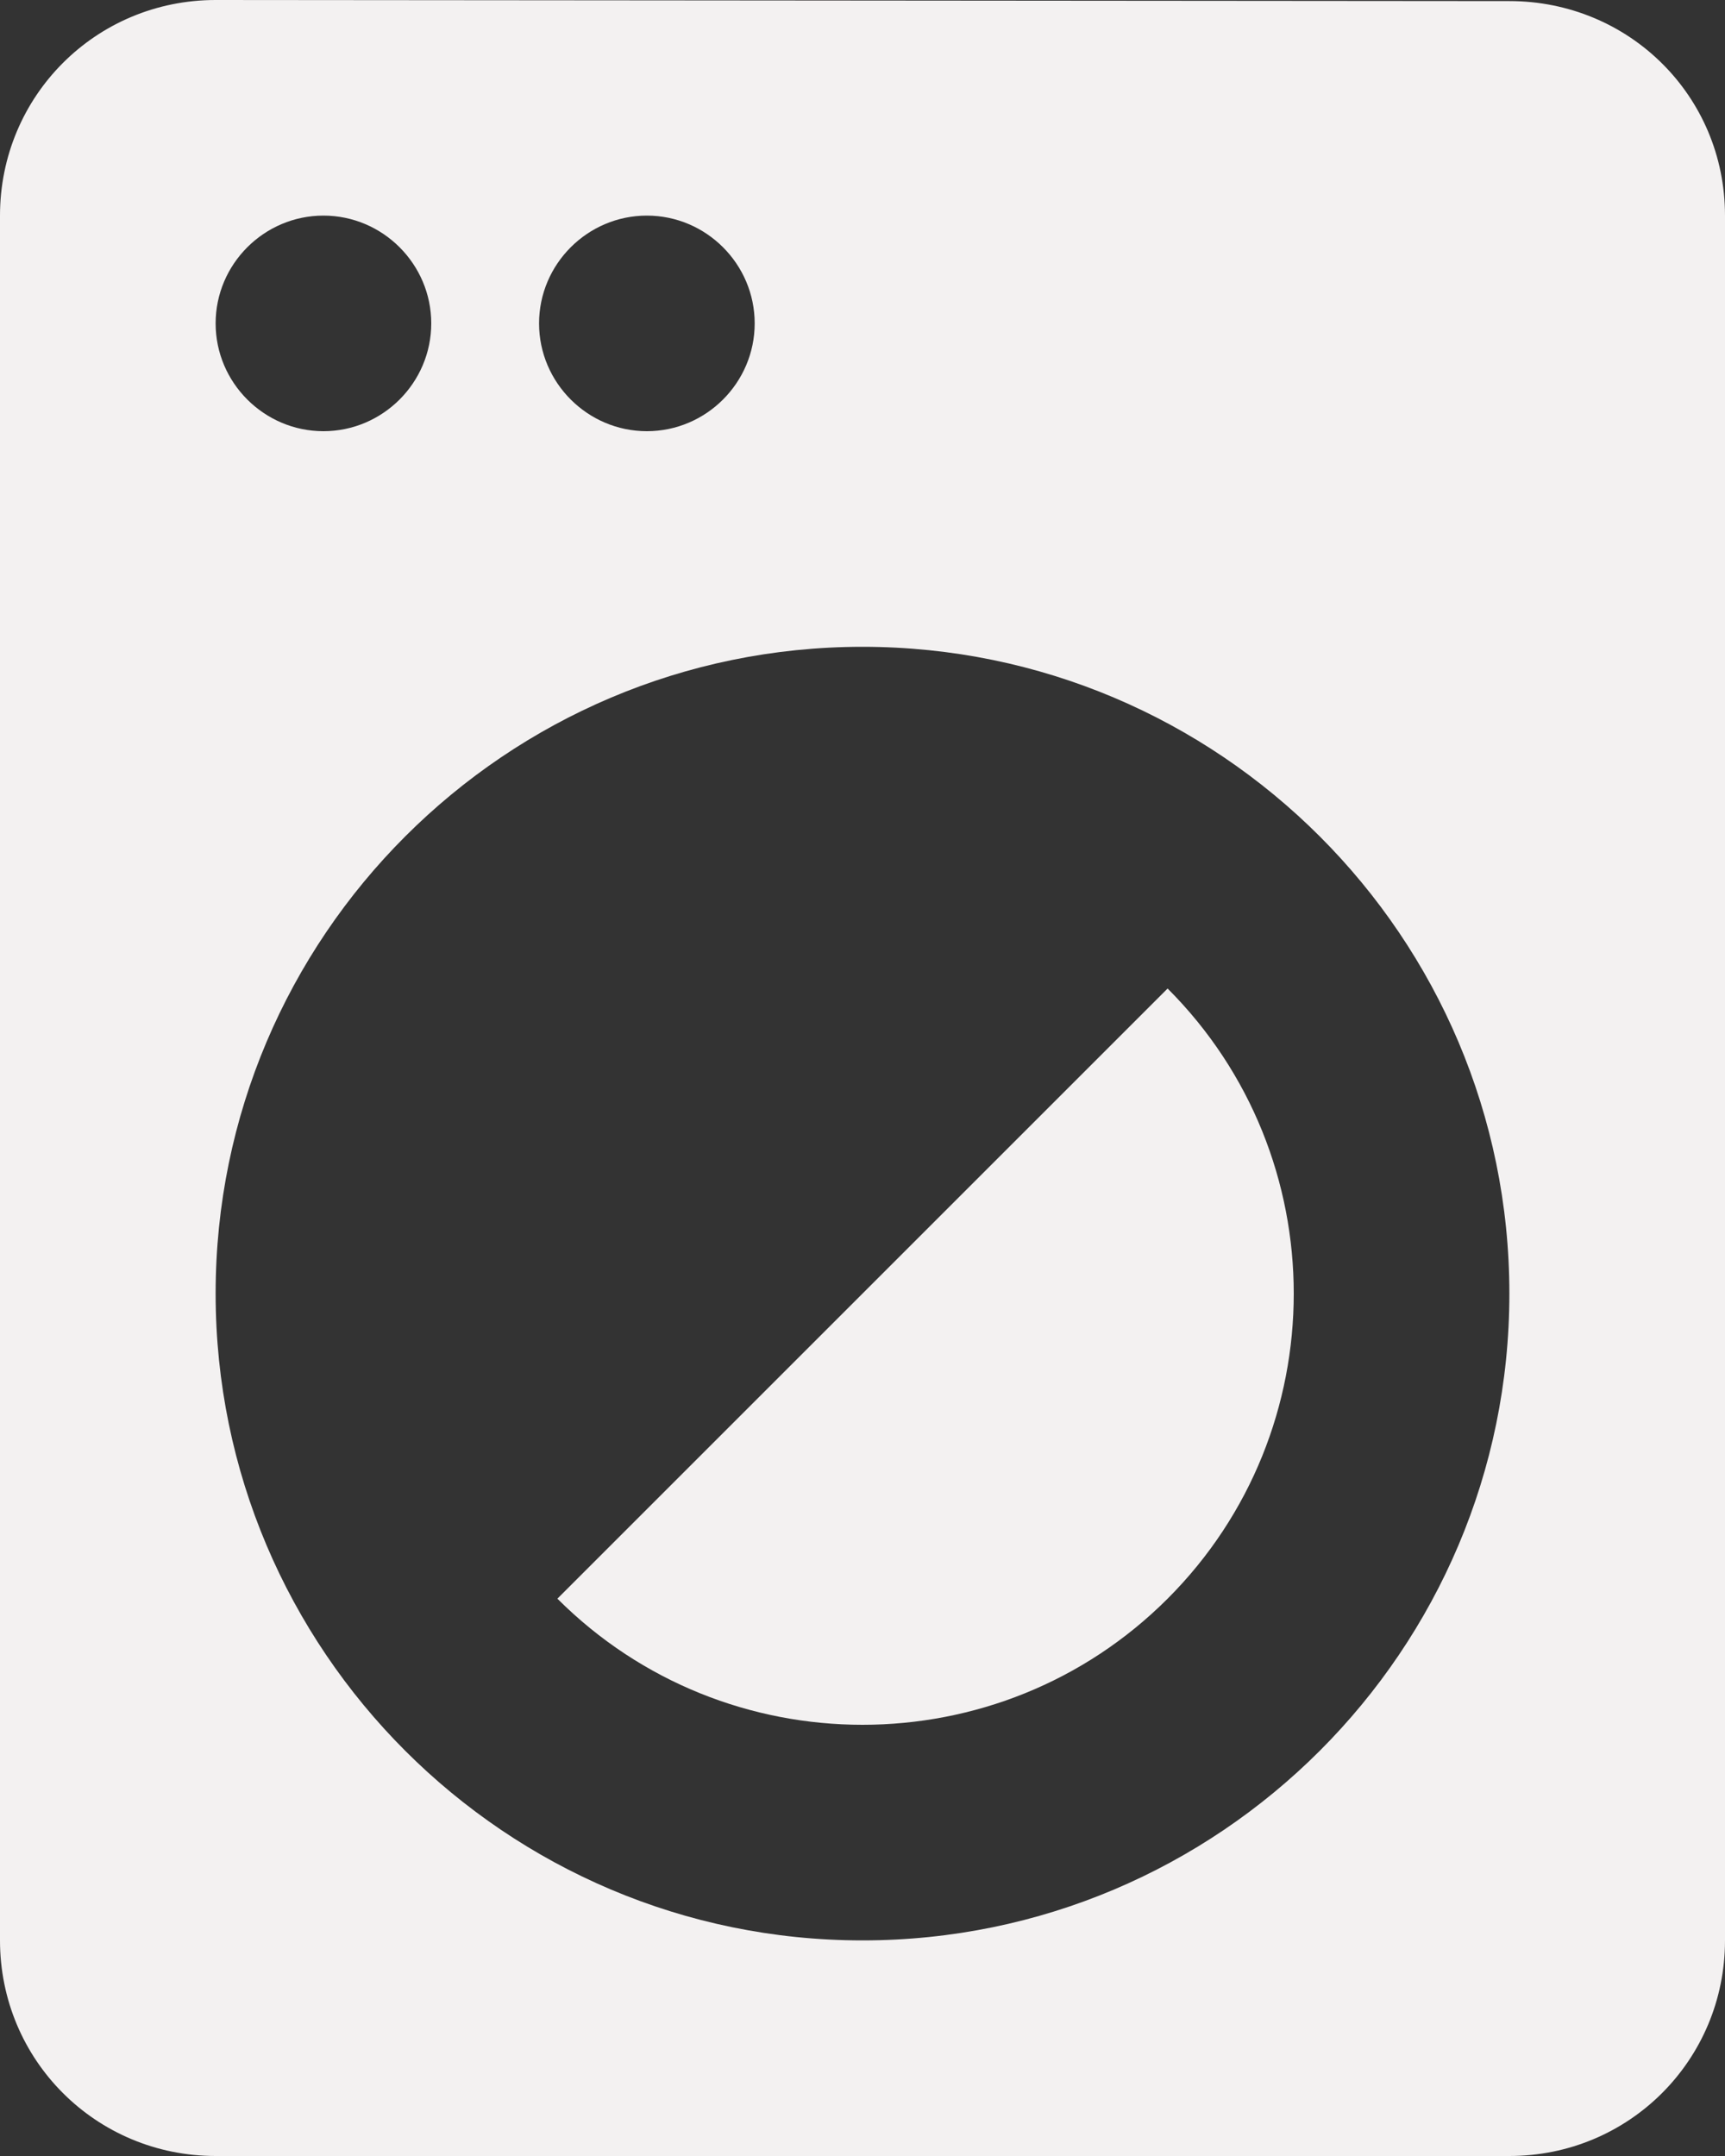 <svg width="16" height="20" viewBox="0 0 16 20" fill="none" xmlns="http://www.w3.org/2000/svg">
<rect x="0" y="0" width="16" height="20" fill="#333333" stroke="none"/>
<path d="M5.17 14.83C6.73 16.39 9.27 16.39 10.83 14.83C12.39 13.27 12.39 10.73 10.83 9.17L5.17 14.83ZM14 0.01L2 0C0.89 0 0 0.89 0 2V18C0 19.11 0.89 20 2 20H14C15.11 20 16 19.11 16 18V2C16 0.89 15.11 0.01 14 0.01ZM6 2C6.55 2 7 2.45 7 3C7 3.55 6.55 4 6 4C5.45 4 5 3.55 5 3C5 2.45 5.45 2 6 2ZM3 2C3.55 2 4 2.45 4 3C4 3.55 3.55 4 3 4C2.45 4 2 3.55 2 3C2 2.45 2.45 2 3 2ZM8 18C4.69 18 2 15.31 2 12C2 8.69 4.69 6 8 6C11.31 6 14 8.69 14 12C14 15.31 11.31 18 8 18Z" fill="#F3F1F1"/>
</svg>
